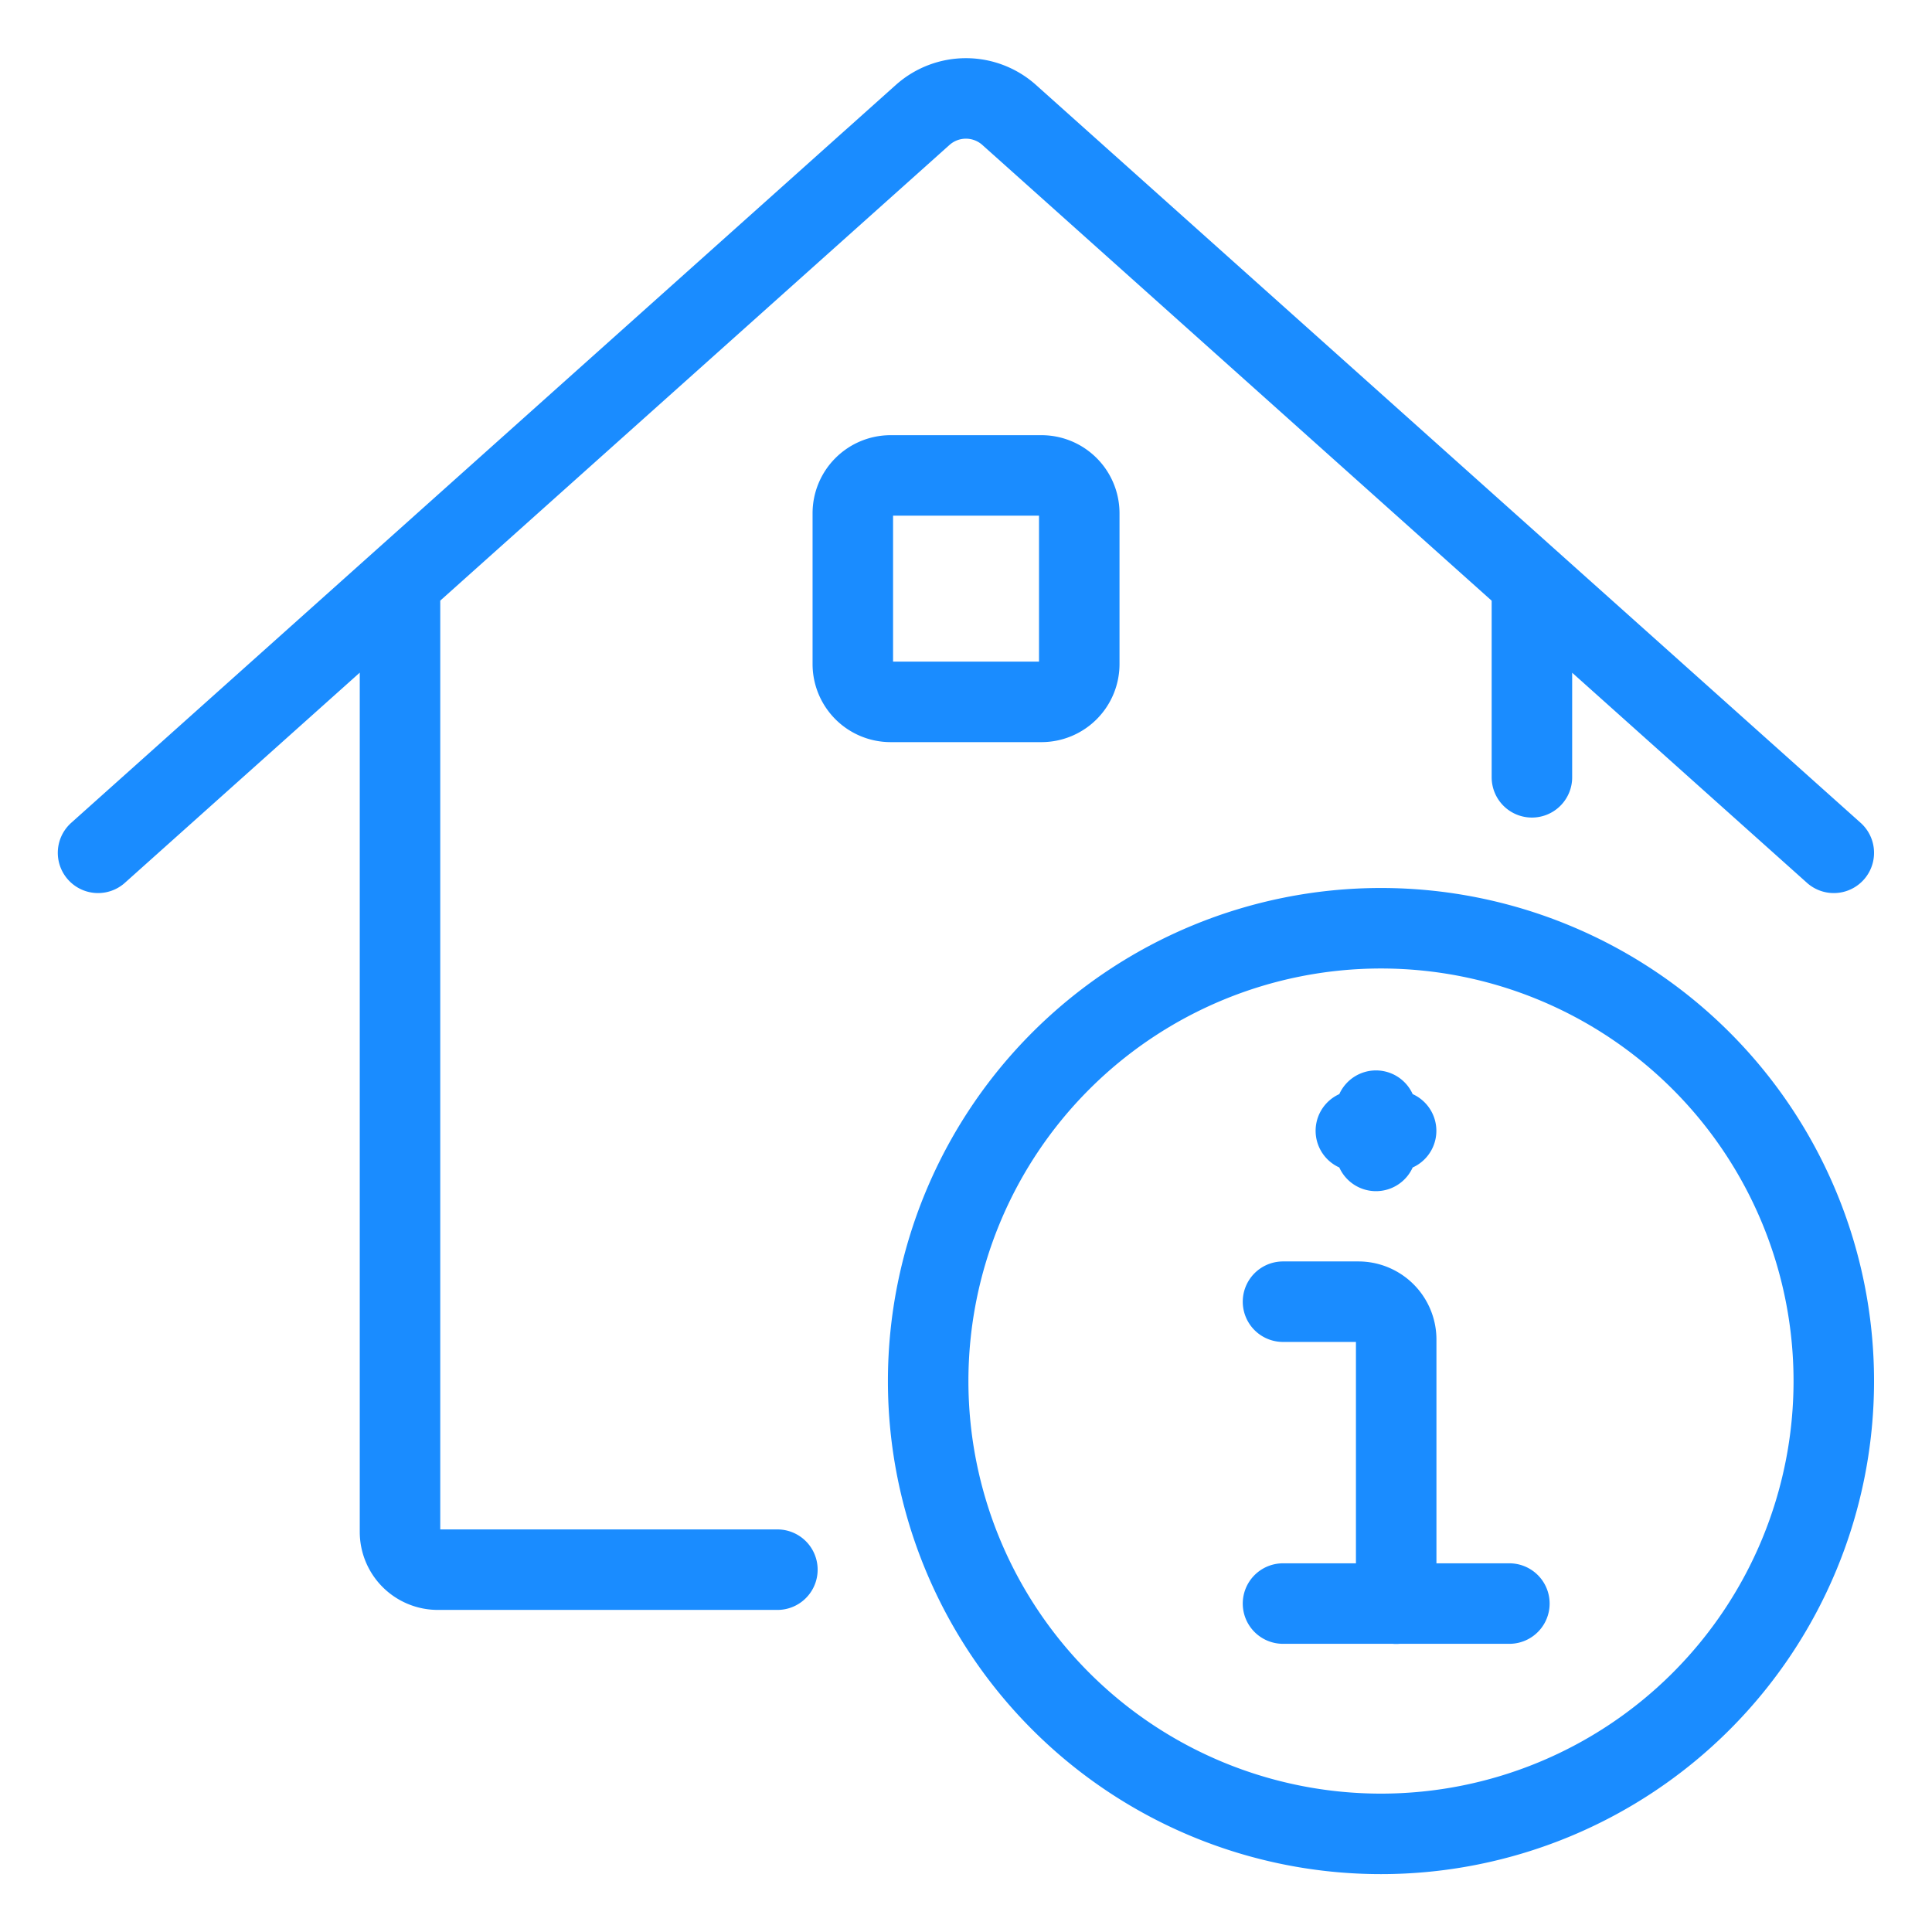 <svg viewBox="0 0 24 24" fill="none" xmlns="http://www.w3.org/2000/svg"><path d="M17.344 19.922V16.64a.47.47 0 0 0-.469-.47h-.937m0 3.75h2.812M4.969 7.239V19.03a.47.47 0 0 0 .468.469h4.22M19.03 7.238v2.418m-17.812.938 10.247-9.169a.806.806 0 0 1 1.068 0l10.247 9.169m-5.687 3.703v-.5m.25.25h-.5m.312 8.734a5.625 5.625 0 1 0 0-11.25 5.625 5.625 0 0 0 0 11.25M12.938 5.906h-1.876a.47.47 0 0 0-.468.469V8.25a.47.47 0 0 0 .469.469h1.874a.47.47 0 0 0 .47-.469V6.375a.47.47 0 0 0-.47-.469" stroke="#1A8CFF" stroke-linecap="round" stroke-linejoin="round"/></svg>
